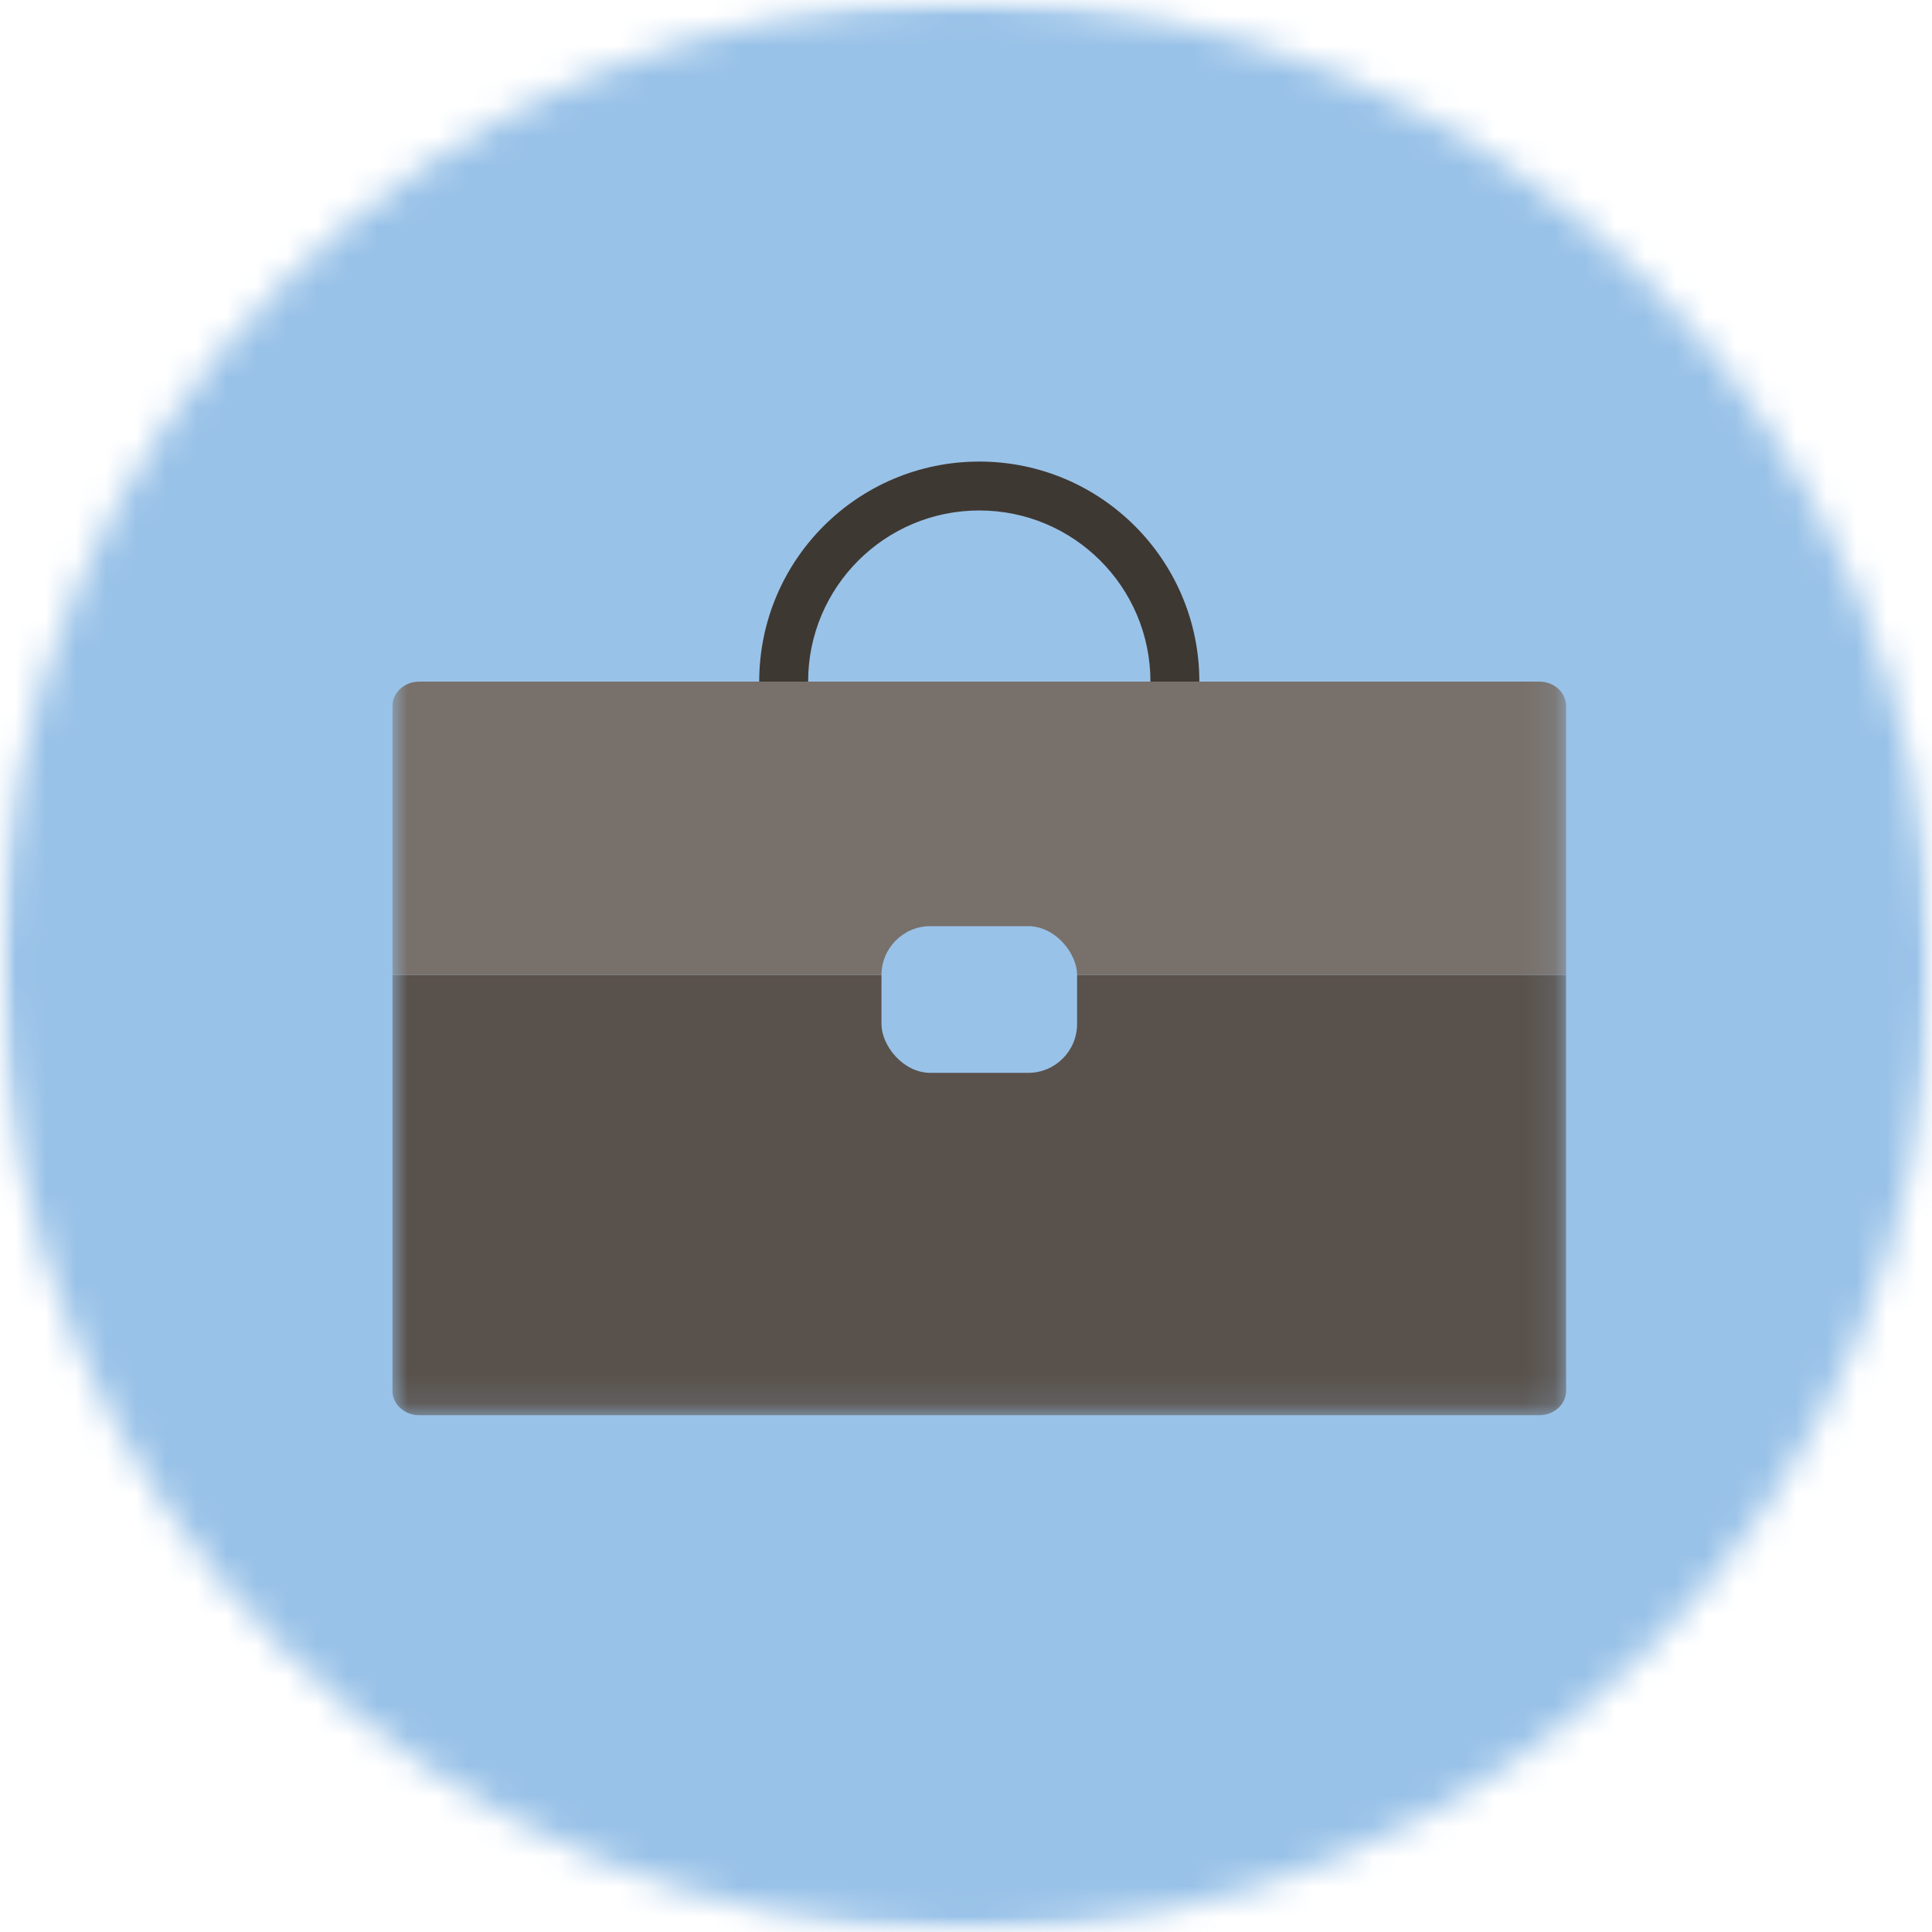 <?xml version="1.0" encoding="UTF-8"?>
<svg width="64px" height="64px" viewBox="0 0 64 64" version="1.1" xmlns="http://www.w3.org/2000/svg" xmlns:xlink="http://www.w3.org/1999/xlink">
    <!-- Generator: Sketch 55 (78076) - https://sketchapp.com -->
    <title>Group 14@1x</title>
    <desc>Created with Sketch.</desc>
    <defs>
        <rect id="path-1" x="0" y="0" width="64" height="64"></rect>
        <circle id="path-3" cx="32" cy="32" r="32"></circle>
        <rect id="path-5" x="0" y="0" width="38.88" height="38.88"></rect>
    </defs>
    <g id="Page-1" stroke="none" stroke-width="1" fill="none" fill-rule="evenodd">
        <g id="GDPR-Personopplysning" transform="translate(-596, -2838)">
            <g id="Group-14" transform="translate(596, 2838)">
                <g id="Group-5-Copy-2">
                    <g id="spotlight/-gjenstand-">
                        <mask id="mask-2" fill="white">
                            <use xlink:href="#path-1"></use>
                        </mask>
                        <g id="Background"></g>
                        <g id="spotlight/-element" mask="url(#mask-2)" fill-rule="evenodd" stroke-width="1">
                            <g id="🌈-60">
                                <mask id="mask-4" fill="white">
                                    <use xlink:href="#path-3"></use>
                                </mask>
                                <g id="Mask"></g>
                                <g id="NAV-Brand/farge/-Dyp-blå/-60" mask="url(#mask-4)" fill="#99C2E8">
                                    <polygon id="Fill-22" points="0 64 64 64 64 0 0 0"></polygon>
                                </g>
                            </g>
                        </g>
                    </g>
                </g>
                <g id="Color/21-settings/toolbox" transform="translate(13, 8)">
                    <mask id="mask-6" fill="white">
                        <use xlink:href="#path-5"></use>
                    </mask>
                    <g id="Background"></g>
                    <g id="Group" mask="url(#mask-6)">
                        <g transform="translate(0, 7.29)">
                            <path d="M19.44,14.58 C15.414,14.58 12.15,11.316 12.15,7.29 C12.15,3.264 15.414,0 19.44,0 C23.466,0 26.73,3.264 26.73,7.29 C26.73,11.316 23.466,14.58 19.44,14.58 Z M19.44,12.96 C22.571,12.96 25.11,10.421 25.11,7.29 C25.11,4.159 22.571,1.62 19.44,1.62 C16.309,1.62 13.77,4.159 13.77,7.29 C13.77,10.421 16.309,12.96 19.44,12.96 Z" id="Oval" fill="#3E3832" fill-rule="nonzero"></path>
                            <path d="M0,17.01 L0,30.78 C0,31.227 0.396,31.59 0.884,31.59 L37.996,31.59 C38.484,31.59 38.88,31.227 38.88,30.78 L38.88,17.01 L0,17.01 Z" id="Path" fill="#59514B" fill-rule="evenodd"></path>
                            <path d="M0,7.29 L0,16.2 C0,16.647 0.396,17.01 0.884,17.01 L37.996,17.01 C38.484,17.01 38.88,16.647 38.88,16.2 L38.88,7.29 L0,7.29 Z" id="Path-Copy" fill="#78706A" fill-rule="evenodd" transform="translate(19.44, 12.15) scale(1, -1) translate(-19.44, -12.15) "></path>
                            <rect id="Rectangle" fill="#99C2E8" fill-rule="evenodd" x="16.2" y="15.39" width="6.48" height="4.86" rx="1.62"></rect>
                        </g>
                    </g>
                </g>
            </g>
        </g>
    </g>
</svg>